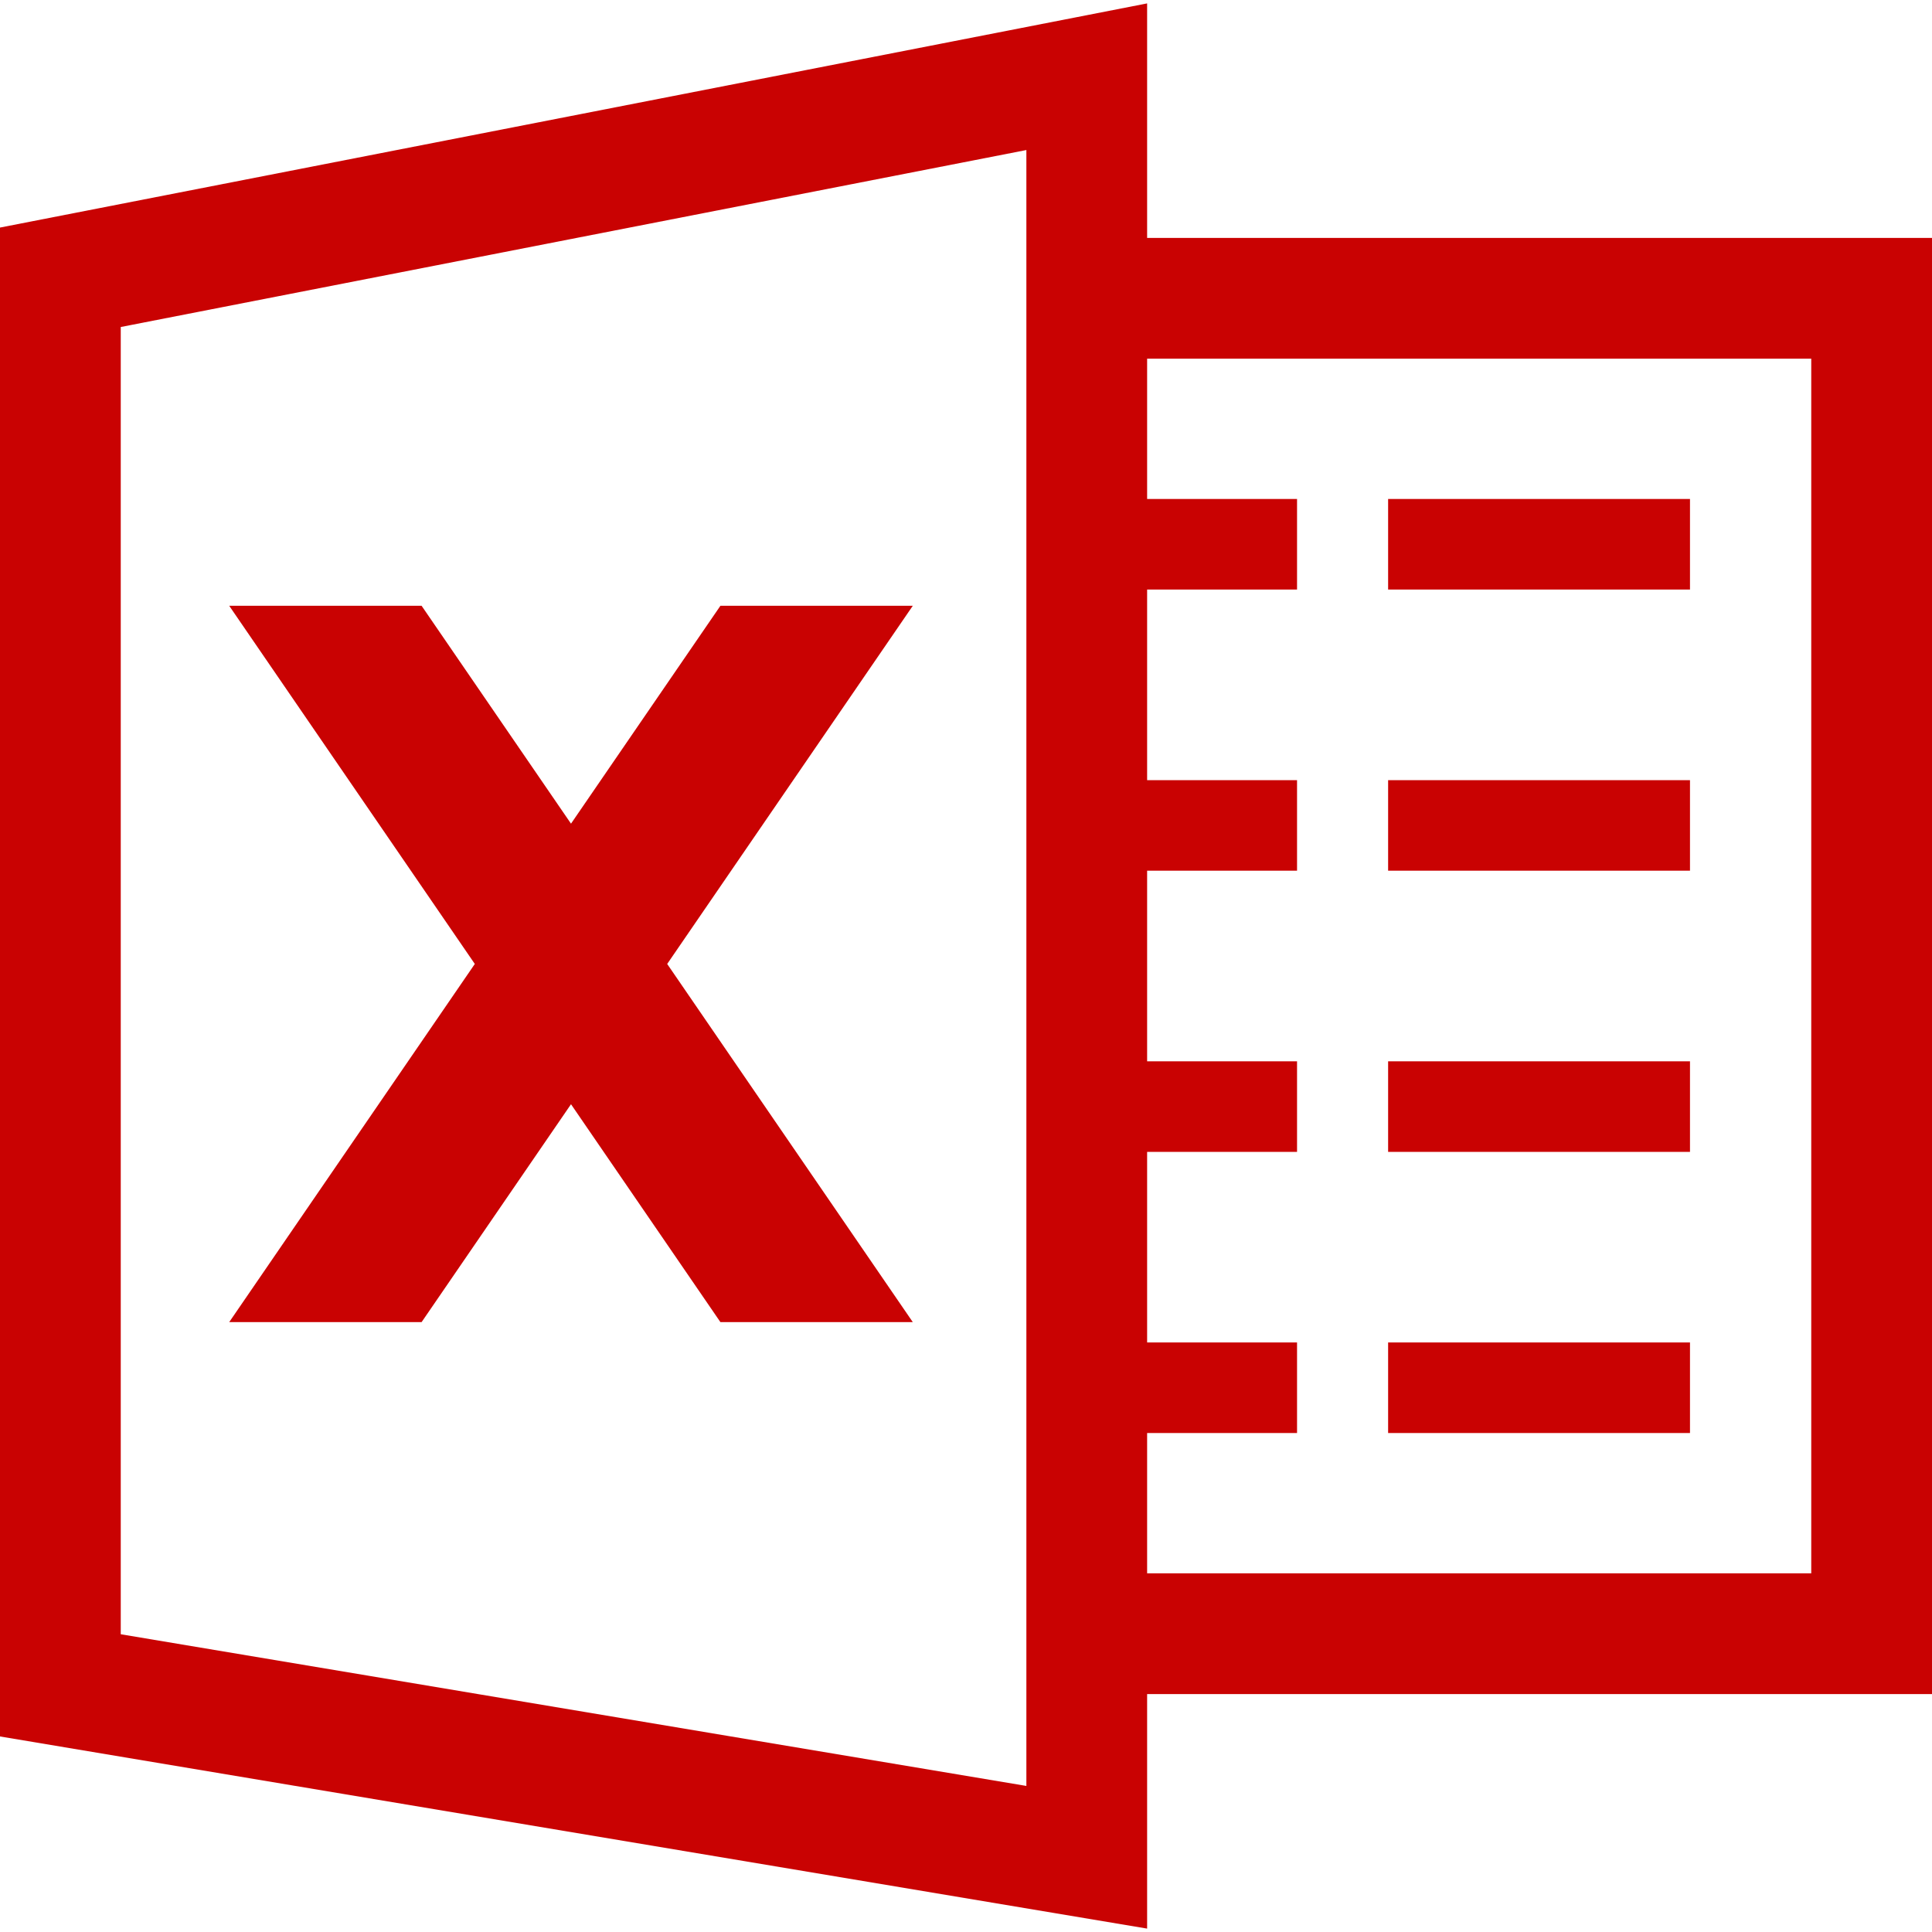 <?xml version="1.0" encoding="UTF-8" standalone="no"?>
<svg
   xmlns:dc="http://purl.org/dc/elements/1.1/"
   xmlns:cc="http://creativecommons.org/ns#"
   xmlns:rdf="http://www.w3.org/1999/02/22-rdf-syntax-ns#"
   xmlns:svg="http://www.w3.org/2000/svg"
   xmlns="http://www.w3.org/2000/svg"
   version="1.1"
   width="1024"
   height="1024"
   viewBox="0 0 1024.00 1024.00"
   enable-background="new 0 0 1024.00 1024.00"
   xml:space="preserve"
   id="svg4562"><defs
     id="defs4566" /><path
     id="rect4550"
     d="M 608 1.803 L 0 120.615 L 0 920.357 C 202.667 954.304 405.333 988.251 608 1022.197 L 608 897.898 L 1024 897.898 L 1024 126.102 L 608 126.102 L 608 1.803 z M 544 79.521 L 544 946.584 C 384 919.784 224 892.985 64 866.186 L 64 173.318 C 224 142.053 384 110.787 544 79.521 z M 608 190.102 L 960 190.102 L 960 833.898 L 608 833.898 L 608 759.525 L 687.457 759.525 L 687.457 711.525 L 608 711.525 L 608 610.508 L 687.457 610.508 L 687.457 562.508 L 608 562.508 L 608 461.492 L 687.457 461.492 L 687.457 413.492 L 608 413.492 L 608 312.475 L 687.457 312.475 L 687.457 264.475 L 608 264.475 L 608 190.102 z M 735.729 264.475 L 735.729 312.475 L 895.729 312.475 L 895.729 264.475 L 735.729 264.475 z M 121.492 321.084 L 251.66 510.916 L 121.492 700.746 L 223.457 700.746 L 302.645 585.266 L 381.83 700.746 L 483.797 700.746 L 353.627 510.914 L 483.797 321.084 L 381.83 321.084 L 302.645 436.564 L 223.457 321.084 L 121.492 321.084 z M 735.729 413.492 L 735.729 461.492 L 895.729 461.492 L 895.729 413.492 L 735.729 413.492 z M 735.729 562.508 L 735.729 610.508 L 895.729 610.508 L 895.729 562.508 L 735.729 562.508 z M 735.729 711.525 L 735.729 759.525 L 895.729 759.525 L 895.729 711.525 L 735.729 711.525 z "
     style="color:#000000;font-style:normal;font-variant:normal;font-weight:normal;font-stretch:normal;font-size:medium;line-height:normal;font-family:sans-serif;font-variant-ligatures:normal;font-variant-position:normal;font-variant-caps:normal;font-variant-numeric:normal;font-variant-alternates:normal;font-feature-settings:normal;text-indent:0;text-align:start;text-decoration:none;text-decoration-line:none;text-decoration-style:solid;text-decoration-color:#000000;letter-spacing:normal;word-spacing:normal;text-transform:none;writing-mode:lr-tb;direction:ltr;text-orientation:mixed;dominant-baseline:auto;baseline-shift:baseline;text-anchor:start;white-space:normal;shape-padding:0;clip-rule:nonzero;display:inline;overflow:visible;visibility:visible;opacity:0.99;isolation:auto;mix-blend-mode:normal;color-interpolation:sRGB;color-interpolation-filters:linearRGB;solid-color:#000000;solid-opacity:1;vector-effect:none;fill:#c90000;fill-opacity:1;fill-rule:nonzero;stroke:none;stroke-width:64;stroke-linecap:butt;stroke-linejoin:miter;stroke-miterlimit:4;stroke-dasharray:none;stroke-dashoffset:0;stroke-opacity:1;paint-order:normal;color-rendering:auto;image-rendering:auto;shape-rendering:auto;text-rendering:auto;enable-background:accumulate" /><g
     transform="translate(0,0.068)"
     id="g4608" /><g
     style="stroke-width:1.182"
     transform="matrix(0.715,0,0,1,46.784,0.068)"
     id="g4608-3" /></svg>